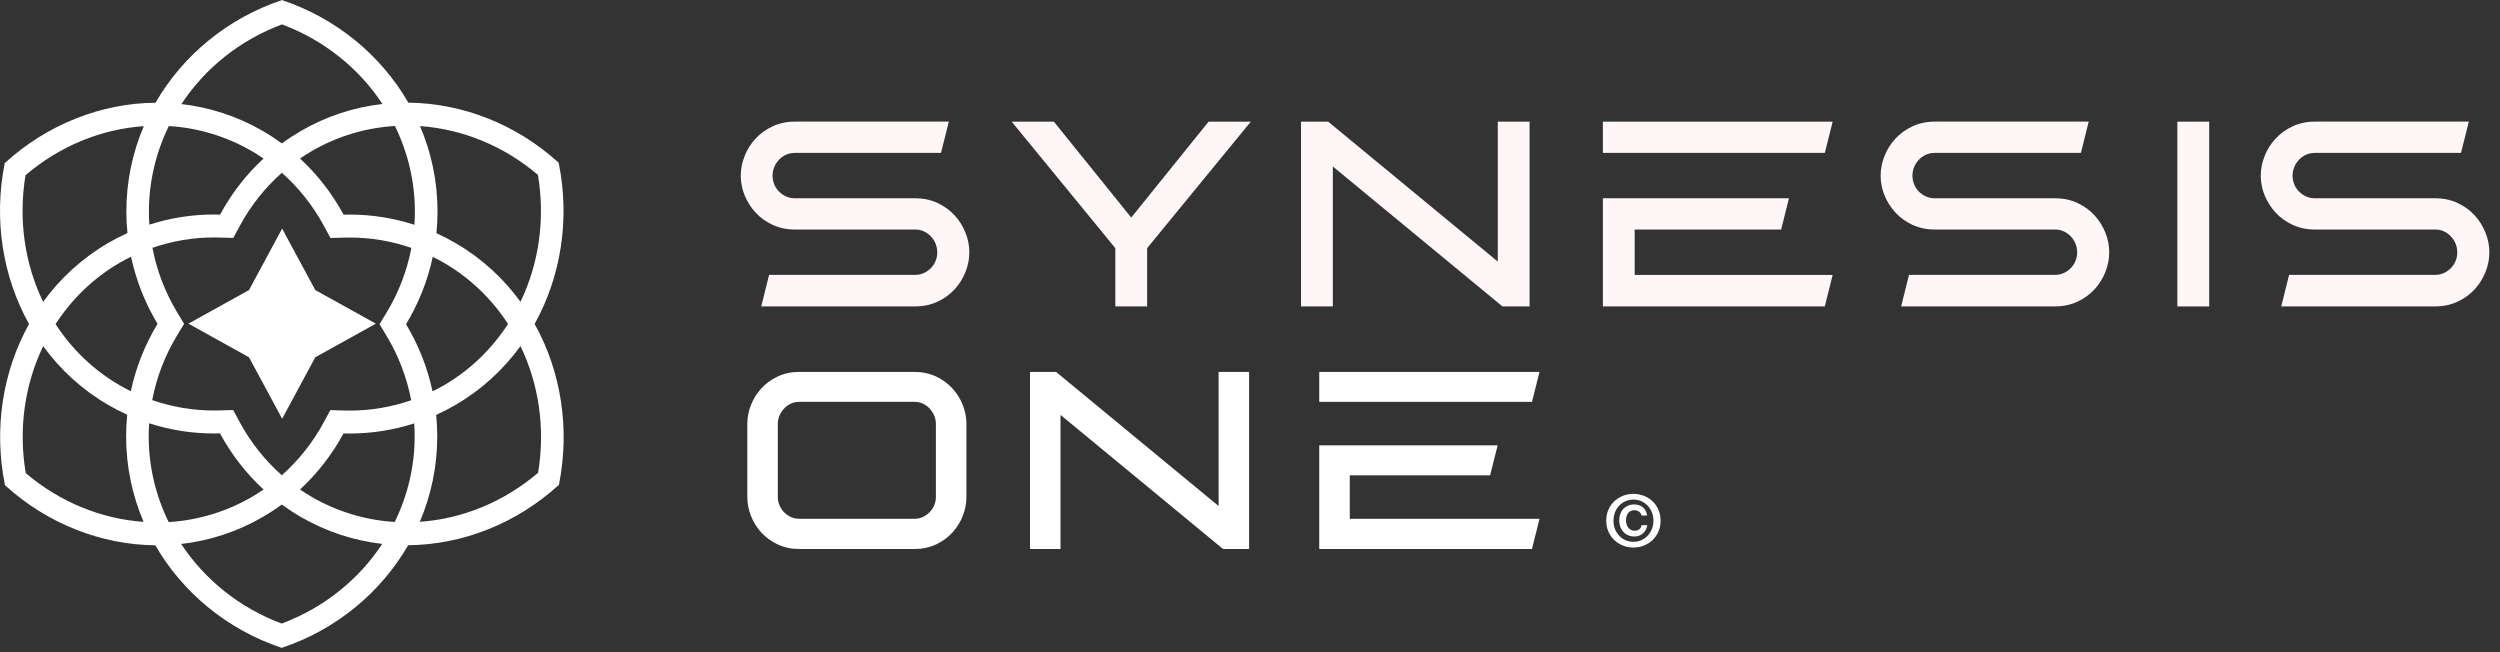 <svg width="138" height="36" viewBox="0 0 138 36" fill="none" xmlns="http://www.w3.org/2000/svg">
<rect x="0" y="0" width="138" height="36" fill="#333333" stroke="none"/>
<path d="M15.574 12.617L13.745 16.011L10.401 17.866L13.745 19.722L15.574 23.115L17.403 19.722L20.747 17.866L17.403 16.011L15.574 12.617Z" fill="white"/>
<path d="M29.511 17.88C30.974 15.253 31.467 12.087 30.842 8.998L30.85 8.992C30.85 8.992 30.843 8.985 30.839 8.983C30.839 8.977 30.838 8.973 30.837 8.968L30.828 8.973C28.498 6.857 25.534 5.696 22.541 5.667C21.027 3.042 18.553 1.007 15.578 0.009V0C15.578 0 15.568 0.003 15.564 0.005C15.56 0.004 15.555 0.003 15.551 0V0.009C12.576 1.007 10.1 3.043 8.585 5.67C5.582 5.697 2.606 6.867 0.272 8.995L0.264 8.99C0.264 8.99 0.263 8.999 0.262 9.004C0.258 9.007 0.255 9.011 0.251 9.014L0.259 9.019C-0.357 12.106 0.14 15.264 1.603 17.886C0.14 20.514 -0.353 23.679 0.272 26.769L0.264 26.775C0.264 26.775 0.272 26.782 0.275 26.784C0.275 26.79 0.276 26.794 0.278 26.799L0.286 26.794C2.616 28.91 5.582 30.071 8.573 30.1C10.087 32.725 12.562 34.76 15.536 35.758V35.767C15.536 35.767 15.546 35.764 15.55 35.762C15.555 35.763 15.559 35.764 15.563 35.767V35.758C18.54 34.76 21.014 32.724 22.529 30.097C25.532 30.07 28.508 28.9 30.842 26.772L30.85 26.777C30.85 26.777 30.851 26.768 30.853 26.763C30.857 26.76 30.861 26.756 30.863 26.753L30.855 26.748C31.471 23.661 30.974 20.503 29.511 17.881M29.694 9.652C30.108 12.118 29.74 14.563 28.731 16.66C27.789 15.364 26.58 14.249 25.126 13.406C24.787 13.209 24.442 13.032 24.091 12.873C24.13 12.48 24.151 12.081 24.151 11.677C24.151 10.006 23.808 8.413 23.186 6.96C25.547 7.127 27.823 8.064 29.693 9.651M22.889 24.091C22.889 25.761 22.497 27.366 21.789 28.813C20.183 28.715 18.616 28.244 17.221 27.436C16.995 27.306 16.776 27.166 16.562 27.019C17.536 26.12 18.341 25.071 18.962 23.924C19.074 23.927 19.188 23.93 19.3 23.93C20.498 23.93 21.699 23.747 22.864 23.371C22.881 23.611 22.889 23.851 22.889 24.092M19.3 22.664C19.198 22.664 19.098 22.662 18.997 22.66L18.235 22.638L17.869 23.316C17.268 24.427 16.482 25.413 15.555 26.233C14.625 25.411 13.84 24.424 13.237 23.312L12.871 22.634L12.109 22.655C12.008 22.658 11.908 22.66 11.806 22.66C10.642 22.66 9.492 22.463 8.402 22.086C8.64 20.839 9.098 19.636 9.763 18.535L10.162 17.876L9.765 17.216C9.106 16.119 8.652 14.921 8.415 13.68C9.503 13.304 10.652 13.107 11.813 13.107C11.914 13.107 12.016 13.107 12.116 13.112L12.878 13.133L13.244 12.456C13.845 11.344 14.63 10.358 15.558 9.539C16.488 10.36 17.273 11.347 17.876 12.46L18.242 13.137L19.003 13.116C19.105 13.113 19.205 13.112 19.307 13.112C20.47 13.112 21.621 13.308 22.709 13.685C22.472 14.932 22.013 16.136 21.349 17.236L20.951 17.896L21.348 18.556C22.007 19.653 22.461 20.851 22.698 22.093C21.61 22.47 20.461 22.665 19.3 22.665M8.208 24.094C8.208 23.851 8.216 23.608 8.234 23.366C9.401 23.742 10.604 23.927 11.805 23.927C11.917 23.927 12.031 23.926 12.143 23.922C12.765 25.071 13.571 26.122 14.548 27.021C14.338 27.165 14.124 27.302 13.905 27.429C12.504 28.245 10.927 28.721 9.31 28.819C8.601 27.371 8.208 25.764 8.208 24.092M7.222 21.596C7.012 21.492 6.807 21.383 6.605 21.266C5.153 20.424 3.957 19.26 3.066 17.89C3.953 16.522 5.143 15.359 6.59 14.514C6.801 14.391 7.016 14.277 7.234 14.17C7.515 15.495 8.016 16.742 8.696 17.875C8.009 19.012 7.504 20.264 7.221 21.597M8.22 11.68C8.22 10.01 8.612 8.405 9.32 6.958C10.926 7.055 12.493 7.527 13.888 8.335C14.113 8.465 14.333 8.605 14.546 8.752C13.572 9.651 12.768 10.7 12.147 11.847C12.035 11.844 11.921 11.841 11.809 11.841C10.61 11.841 9.409 12.024 8.244 12.4C8.228 12.16 8.22 11.92 8.22 11.679M22.901 11.679C22.901 11.921 22.892 12.164 22.875 12.407C21.707 12.03 20.505 11.845 19.305 11.845C19.193 11.845 19.079 11.847 18.967 11.851C18.345 10.701 17.539 9.651 16.562 8.751C16.772 8.607 16.986 8.47 17.205 8.343C18.607 7.526 20.183 7.051 21.8 6.954C22.509 8.401 22.902 10.009 22.902 11.68M22.413 17.899C23.1 16.762 23.605 15.509 23.888 14.177C24.098 14.28 24.303 14.39 24.505 14.506C25.957 15.348 27.153 16.512 28.044 17.883C27.157 19.25 25.967 20.415 24.52 21.258C24.309 21.381 24.094 21.495 23.876 21.602C23.595 20.278 23.094 19.031 22.414 17.898M15.564 1.346C17.901 2.219 19.822 3.782 21.113 5.74C19.556 5.917 18.02 6.407 16.588 7.242C16.23 7.451 15.886 7.676 15.559 7.917C15.225 7.673 14.876 7.444 14.512 7.233C13.087 6.407 11.559 5.921 10.014 5.745C11.305 3.783 13.228 2.219 15.566 1.346M1.408 9.671C3.284 8.072 5.567 7.128 7.938 6.963C7.318 8.415 6.975 10.006 6.975 11.676C6.975 12.077 6.996 12.473 7.035 12.865C6.674 13.027 6.319 13.21 5.97 13.414C4.522 14.258 3.318 15.373 2.38 16.664C1.372 14.571 1 12.133 1.408 9.67M1.42 26.115C1.006 23.649 1.374 21.204 2.383 19.107C3.325 20.403 4.534 21.518 5.988 22.361C6.327 22.558 6.672 22.735 7.022 22.894C6.983 23.287 6.962 23.686 6.962 24.09C6.962 25.761 7.305 27.354 7.926 28.807C5.566 28.64 3.29 27.703 1.42 26.116M15.55 34.421C13.213 33.548 11.292 31.985 10.001 30.027C11.558 29.85 13.094 29.36 14.526 28.525C14.884 28.316 15.228 28.091 15.555 27.85C15.889 28.094 16.238 28.323 16.602 28.534C18.027 29.36 19.554 29.846 21.1 30.023C19.809 31.984 17.886 33.548 15.548 34.421M29.704 26.096C27.828 27.695 25.545 28.639 23.173 28.804C23.793 27.352 24.136 25.761 24.136 24.091C24.136 23.69 24.115 23.294 24.076 22.902C24.437 22.739 24.792 22.557 25.141 22.353C26.589 21.509 27.793 20.395 28.731 19.103C29.74 21.196 30.111 23.634 29.704 26.097" fill="white"/>
<path d="M88.788 28.13C88.87 27.945 88.981 27.789 89.118 27.662C89.256 27.533 89.416 27.434 89.597 27.365C89.777 27.295 89.967 27.261 90.166 27.261C90.365 27.261 90.553 27.296 90.734 27.365C90.915 27.436 91.074 27.535 91.212 27.662C91.349 27.791 91.46 27.947 91.542 28.13C91.623 28.313 91.665 28.517 91.665 28.742C91.665 28.967 91.623 29.171 91.542 29.352C91.46 29.535 91.349 29.691 91.212 29.82C91.074 29.949 90.914 30.049 90.734 30.119C90.553 30.19 90.363 30.224 90.166 30.224C89.968 30.224 89.778 30.189 89.597 30.119C89.415 30.049 89.256 29.95 89.118 29.82C88.981 29.69 88.87 29.534 88.788 29.352C88.707 29.169 88.665 28.966 88.665 28.742C88.665 28.519 88.707 28.314 88.788 28.13ZM89.15 29.21C89.208 29.352 89.285 29.476 89.385 29.578C89.484 29.682 89.6 29.763 89.736 29.821C89.869 29.88 90.013 29.908 90.167 29.908C90.321 29.908 90.461 29.88 90.595 29.821C90.728 29.763 90.846 29.683 90.945 29.578C91.043 29.476 91.122 29.352 91.181 29.21C91.24 29.068 91.269 28.912 91.269 28.742C91.269 28.573 91.24 28.417 91.181 28.275C91.122 28.132 91.043 28.009 90.945 27.906C90.846 27.803 90.73 27.721 90.595 27.663C90.46 27.605 90.318 27.576 90.167 27.576C90.016 27.576 89.869 27.605 89.736 27.663C89.6 27.721 89.484 27.802 89.385 27.906C89.287 28.009 89.208 28.132 89.15 28.275C89.093 28.417 89.065 28.573 89.065 28.742C89.065 28.912 89.093 29.068 89.15 29.21ZM90.933 28.988C90.916 29.088 90.887 29.176 90.844 29.253C90.802 29.331 90.748 29.396 90.684 29.45C90.62 29.504 90.548 29.545 90.469 29.573C90.39 29.602 90.307 29.615 90.221 29.615C90.092 29.615 89.977 29.592 89.874 29.547C89.772 29.503 89.683 29.44 89.61 29.36C89.536 29.28 89.48 29.188 89.44 29.081C89.4 28.974 89.38 28.859 89.38 28.734C89.38 28.61 89.399 28.49 89.436 28.382C89.474 28.273 89.528 28.18 89.6 28.1C89.673 28.021 89.76 27.959 89.862 27.913C89.965 27.868 90.082 27.845 90.213 27.845C90.301 27.845 90.386 27.858 90.466 27.884C90.546 27.911 90.619 27.949 90.681 28.001C90.744 28.052 90.796 28.116 90.838 28.193C90.879 28.271 90.907 28.359 90.919 28.459H90.615C90.593 28.367 90.546 28.294 90.474 28.241C90.401 28.188 90.314 28.162 90.213 28.162C90.064 28.162 89.951 28.215 89.873 28.321C89.794 28.426 89.755 28.561 89.755 28.725C89.755 28.802 89.766 28.875 89.789 28.944C89.812 29.015 89.842 29.074 89.882 29.127C89.922 29.18 89.972 29.219 90.029 29.251C90.087 29.28 90.151 29.297 90.221 29.297C90.33 29.297 90.42 29.27 90.49 29.214C90.561 29.158 90.603 29.084 90.616 28.988H90.933Z" fill="white"/>
<path d="M52.696 11.888C52.438 11.608 52.121 11.377 51.752 11.205C51.382 11.031 50.964 10.945 50.51 10.945H43.874C43.691 10.945 43.524 10.908 43.376 10.838C43.224 10.766 43.092 10.671 42.984 10.556C42.876 10.442 42.792 10.31 42.734 10.163C42.675 10.015 42.646 9.859 42.646 9.699C42.646 9.539 42.675 9.382 42.734 9.236C42.792 9.088 42.877 8.952 42.985 8.833C43.093 8.715 43.224 8.619 43.376 8.547C43.524 8.476 43.692 8.44 43.874 8.44H51.943L52.376 6.714H43.874C43.428 6.714 43.015 6.802 42.645 6.975C42.276 7.147 41.959 7.376 41.701 7.658C41.445 7.938 41.243 8.26 41.103 8.613C40.963 8.967 40.89 9.333 40.89 9.699C40.89 10.065 40.963 10.428 41.103 10.778C41.243 11.128 41.445 11.446 41.701 11.726C41.959 12.008 42.276 12.237 42.645 12.409C43.015 12.581 43.428 12.669 43.874 12.669H50.51C50.693 12.669 50.86 12.706 51.008 12.776C51.158 12.848 51.29 12.944 51.398 13.062C51.508 13.181 51.592 13.317 51.65 13.465C51.708 13.612 51.738 13.768 51.738 13.928C51.738 14.088 51.708 14.244 51.65 14.392C51.592 14.538 51.508 14.671 51.4 14.785C51.29 14.9 51.159 14.994 51.008 15.067C50.861 15.137 50.693 15.174 50.51 15.174H42.454L42.021 16.913H50.51C50.965 16.913 51.384 16.826 51.752 16.653C52.121 16.481 52.438 16.252 52.696 15.97C52.952 15.689 53.154 15.368 53.294 15.014C53.434 14.659 53.507 14.294 53.507 13.928C53.507 13.562 53.436 13.198 53.294 12.842C53.154 12.489 52.952 12.167 52.696 11.887" fill="#FFF7F7"/>
<path d="M62.444 12.009L58.174 6.716H55.846L61.566 13.698V16.913H63.322V13.698L69.043 6.716H66.714L62.444 12.009Z" fill="#FFF7F7"/>
<path d="M82.678 14.439L73.315 6.716H71.816V16.913H73.573V9.19L82.934 16.913H84.433V6.716H82.678V14.439Z" fill="#FFF7F7"/>
<path d="M90.234 12.671H98.319L98.751 10.945H88.479V16.913H100.73L101.162 15.175H90.234V12.671Z" fill="#FFF7F7"/>
<path d="M88.479 8.44H100.73L101.162 6.716H88.479V8.44Z" fill="#FFF7F7"/>
<path d="M115.618 11.888C115.362 11.608 115.044 11.377 114.675 11.205C114.305 11.031 113.886 10.945 113.432 10.945H106.795C106.612 10.945 106.445 10.908 106.296 10.838C106.145 10.766 106.015 10.671 105.905 10.556C105.797 10.442 105.712 10.31 105.655 10.163C105.596 10.015 105.567 9.859 105.567 9.699C105.567 9.539 105.596 9.382 105.655 9.236C105.714 9.088 105.798 8.952 105.906 8.833C106.015 8.715 106.145 8.619 106.296 8.547C106.445 8.476 106.612 8.44 106.795 8.44H114.865L115.297 6.714H106.795C106.349 6.714 105.936 6.802 105.565 6.975C105.197 7.147 104.88 7.376 104.623 7.658C104.366 7.938 104.164 8.26 104.024 8.613C103.883 8.967 103.811 9.333 103.811 9.699C103.811 10.065 103.882 10.428 104.024 10.778C104.164 11.128 104.366 11.446 104.623 11.726C104.88 12.008 105.197 12.237 105.565 12.409C105.936 12.581 106.349 12.669 106.795 12.669H113.432C113.615 12.669 113.783 12.706 113.931 12.776C114.08 12.848 114.213 12.944 114.321 13.062C114.43 13.181 114.515 13.317 114.572 13.465C114.631 13.612 114.66 13.768 114.66 13.928C114.66 14.088 114.631 14.244 114.572 14.392C114.515 14.538 114.43 14.671 114.322 14.785C114.213 14.9 114.082 14.994 113.931 15.067C113.784 15.137 113.615 15.174 113.432 15.174H105.376L104.944 16.913H113.432C113.886 16.913 114.306 16.826 114.675 16.653C115.044 16.481 115.361 16.252 115.618 15.97C115.874 15.689 116.076 15.368 116.216 15.014C116.357 14.659 116.429 14.294 116.429 13.928C116.429 13.562 116.359 13.198 116.216 12.842C116.076 12.489 115.874 12.167 115.618 11.887" fill="#FFF7F7"/>
<path d="M121.947 6.716H120.19V16.915H121.947V6.716Z" fill="#FFF7F7"/>
<path d="M137.201 12.844C137.061 12.49 136.859 12.169 136.603 11.888C136.345 11.608 136.028 11.377 135.659 11.205C135.289 11.031 134.871 10.945 134.416 10.945H127.778C127.595 10.945 127.428 10.908 127.28 10.838C127.129 10.766 126.997 10.671 126.888 10.556C126.78 10.442 126.697 10.31 126.639 10.163C126.581 10.016 126.55 9.859 126.55 9.699C126.55 9.539 126.579 9.382 126.639 9.236C126.697 9.088 126.781 8.952 126.889 8.834C126.997 8.716 127.129 8.62 127.28 8.547C127.428 8.476 127.595 8.44 127.778 8.44H135.847L136.28 6.714H127.778C127.332 6.714 126.919 6.802 126.549 6.975C126.18 7.147 125.863 7.376 125.606 7.658C125.348 7.938 125.146 8.26 125.007 8.613C124.867 8.969 124.795 9.333 124.795 9.699C124.795 10.065 124.865 10.428 125.007 10.778C125.148 11.126 125.35 11.446 125.606 11.726C125.862 12.006 126.18 12.237 126.549 12.409C126.919 12.581 127.332 12.669 127.778 12.669H134.416C134.598 12.669 134.766 12.706 134.914 12.776C135.065 12.848 135.195 12.944 135.303 13.062C135.412 13.181 135.497 13.317 135.554 13.465C135.613 13.612 135.642 13.768 135.642 13.928C135.642 14.088 135.613 14.244 135.554 14.392C135.497 14.54 135.412 14.671 135.304 14.785C135.196 14.899 135.063 14.994 134.913 15.067C134.766 15.137 134.597 15.174 134.414 15.174H126.358L125.925 16.913H134.414C134.87 16.913 135.288 16.825 135.658 16.653C136.027 16.481 136.344 16.252 136.601 15.97C136.858 15.689 137.06 15.368 137.2 15.014C137.341 14.659 137.413 14.293 137.413 13.928C137.413 13.564 137.341 13.199 137.2 12.842" fill="#FFF7F7"/>
<path d="M52.568 21.434C52.321 21.165 52.018 20.945 51.665 20.78C51.31 20.614 50.909 20.53 50.474 20.53H44.126C43.689 20.53 43.288 20.614 42.934 20.78C42.582 20.945 42.277 21.165 42.03 21.434C41.784 21.703 41.59 22.012 41.455 22.351C41.32 22.691 41.252 23.041 41.252 23.39V27.445C41.252 27.794 41.32 28.144 41.455 28.484C41.59 28.823 41.783 29.132 42.03 29.401C42.277 29.67 42.58 29.89 42.934 30.055C43.288 30.221 43.689 30.305 44.126 30.305H50.474C50.909 30.305 51.31 30.221 51.665 30.055C52.018 29.89 52.322 29.67 52.568 29.401C52.814 29.132 53.008 28.824 53.143 28.484C53.278 28.144 53.346 27.794 53.346 27.445V23.39C53.346 23.041 53.278 22.691 53.143 22.351C53.008 22.012 52.816 21.704 52.568 21.434ZM50.95 28.536C50.809 28.604 50.648 28.637 50.474 28.637H44.126C43.951 28.637 43.789 28.602 43.648 28.534C43.503 28.465 43.377 28.374 43.272 28.265C43.168 28.155 43.085 28.027 43.025 27.885C42.965 27.745 42.936 27.596 42.936 27.443V23.389C42.936 23.237 42.965 23.088 43.025 22.947C43.085 22.805 43.169 22.673 43.274 22.559C43.377 22.447 43.502 22.355 43.646 22.284C43.788 22.216 43.95 22.181 44.125 22.181H50.472C50.647 22.181 50.807 22.216 50.949 22.283C51.093 22.352 51.219 22.444 51.322 22.558C51.427 22.673 51.51 22.805 51.572 22.947C51.632 23.088 51.661 23.236 51.661 23.389V27.443C51.661 27.596 51.63 27.744 51.572 27.885C51.512 28.027 51.429 28.155 51.325 28.265C51.22 28.374 51.095 28.465 50.949 28.534" fill="white"/>
<path d="M67.267 27.933L58.294 20.53H56.857V30.305H58.54V22.902L67.513 30.305H68.951V20.53H67.267V27.933Z" fill="white"/>
<path d="M74.507 26.238H82.254L82.67 24.584H72.823V30.305H84.566L84.981 28.638H74.507V26.238Z" fill="white"/>
<path d="M84.981 20.53H72.823V22.183H84.566L84.981 20.53Z" fill="white"/>
</svg>
